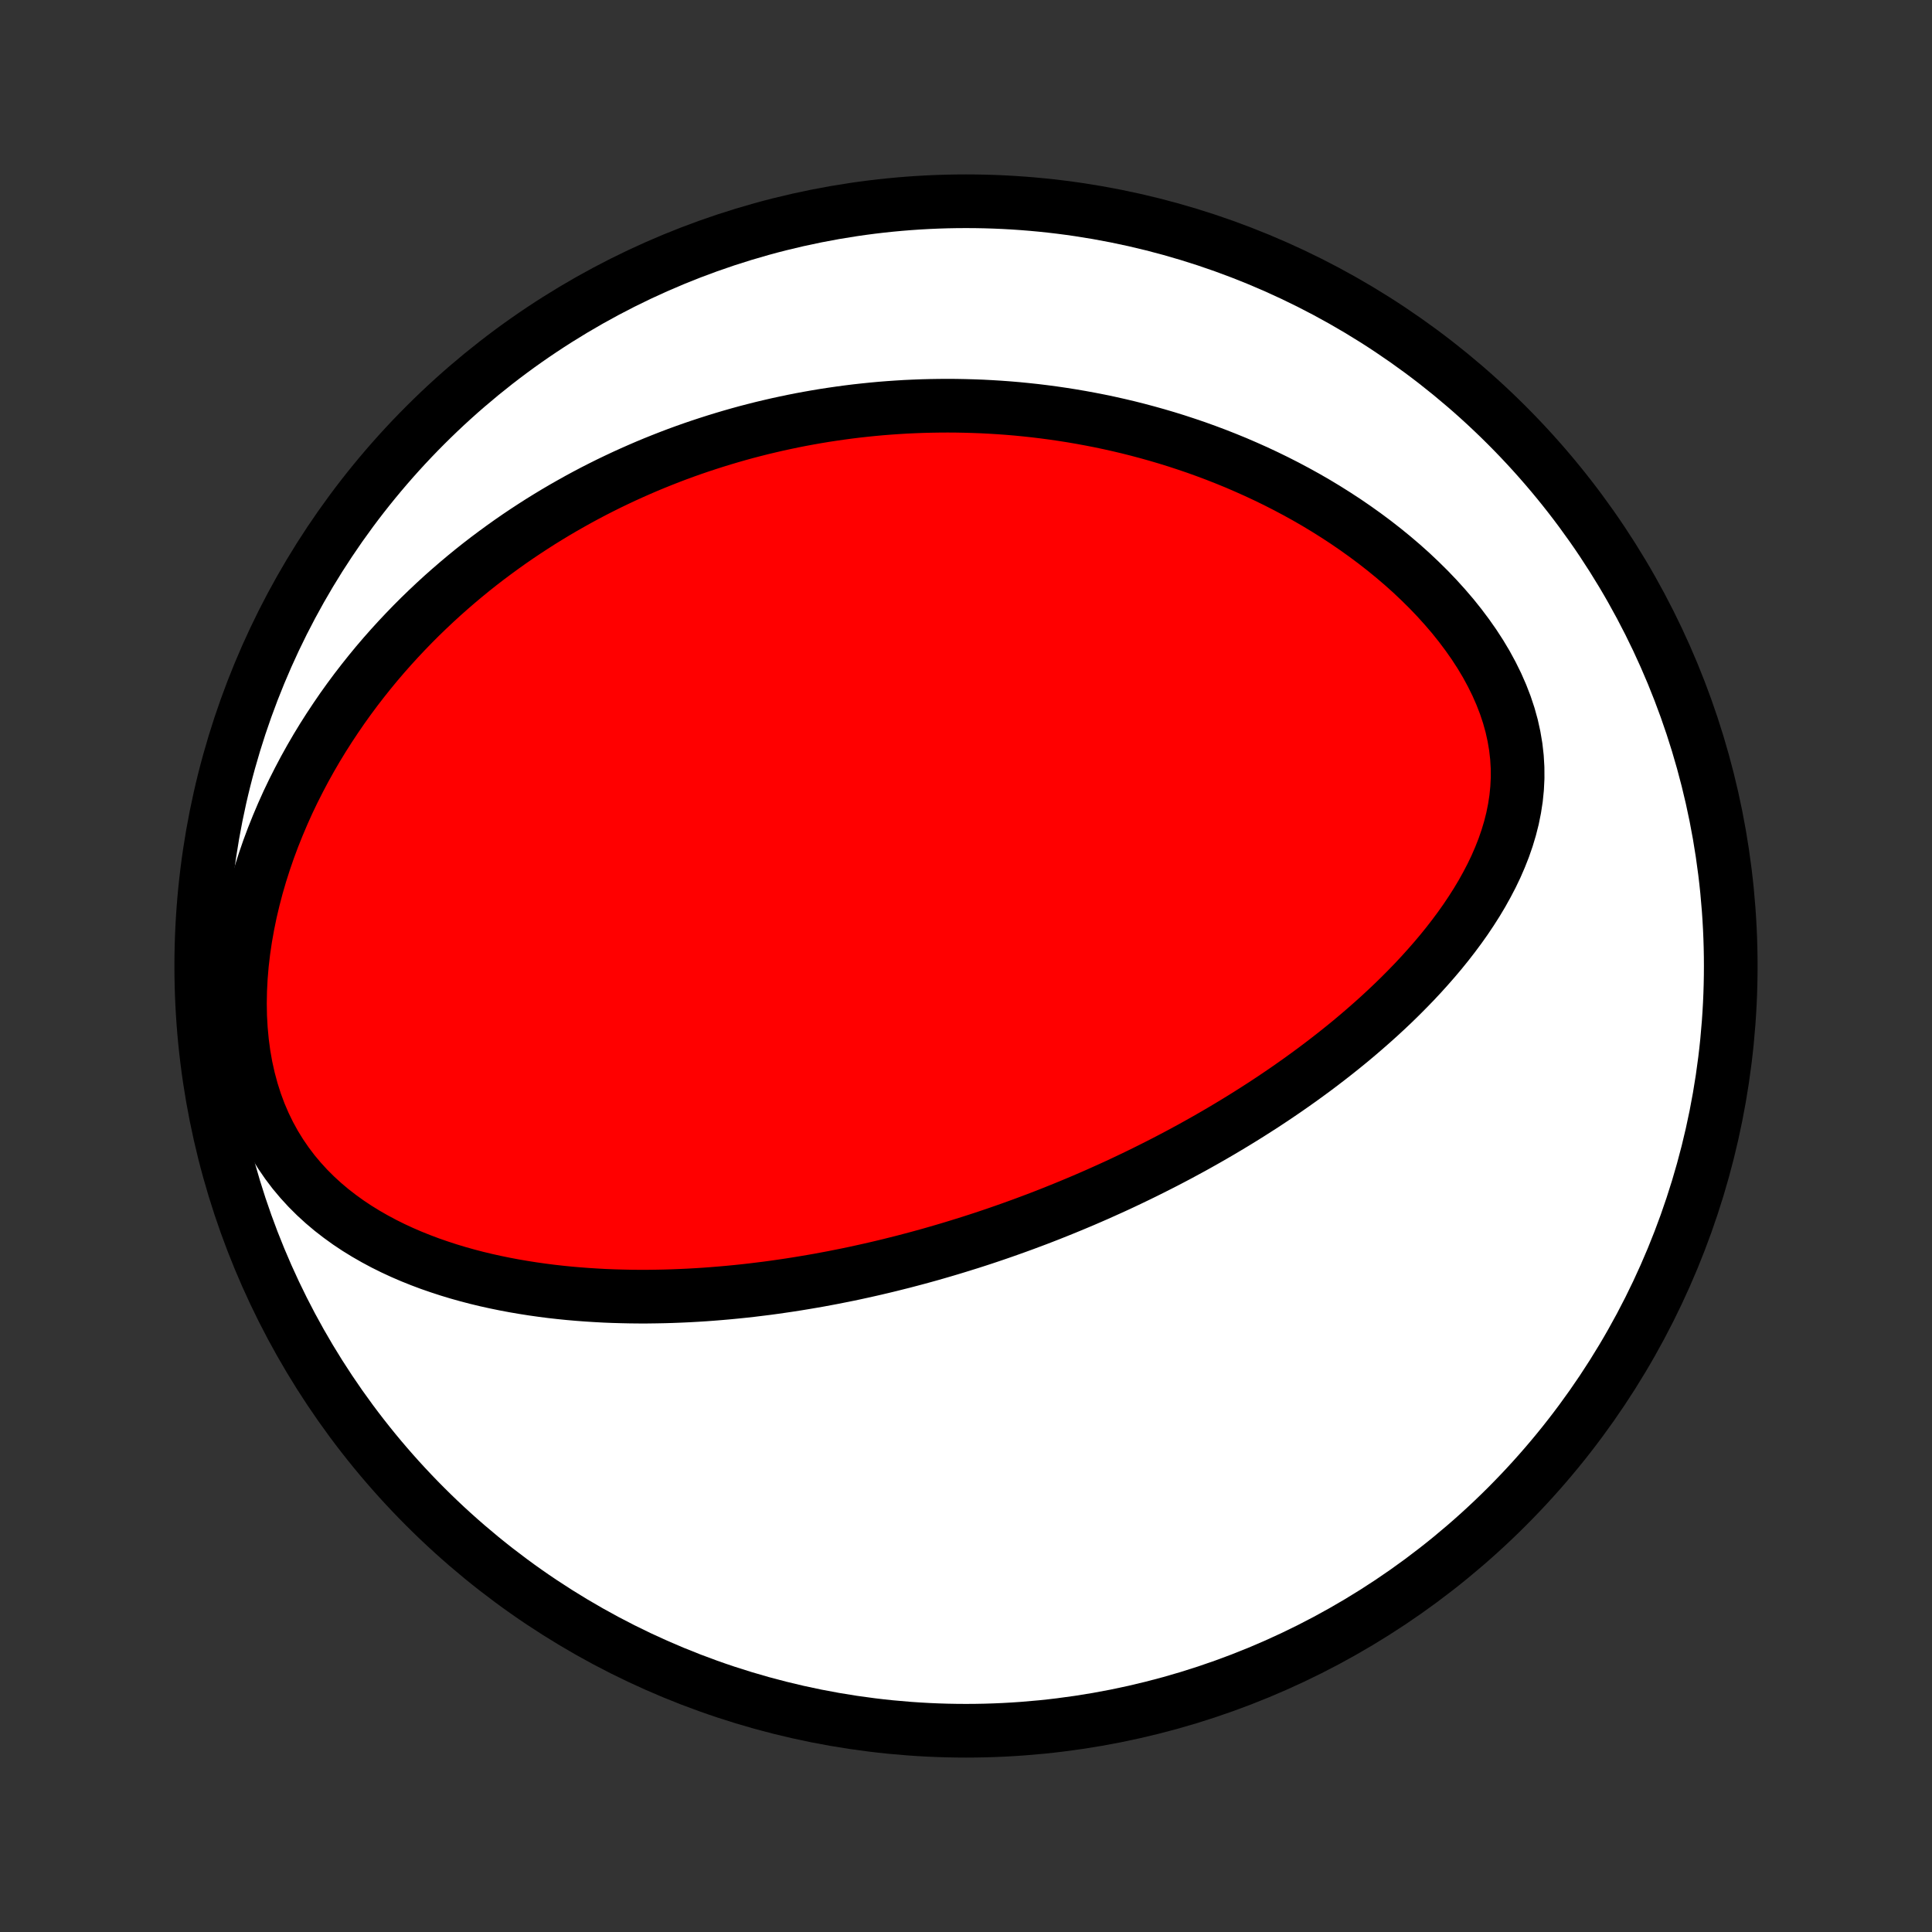 <?xml version="1.0" encoding="utf-8" standalone="no"?>
<!DOCTYPE svg PUBLIC "-//W3C//DTD SVG 1.1//EN"
  "http://www.w3.org/Graphics/SVG/1.1/DTD/svg11.dtd">
<!-- Created with matplotlib (http://matplotlib.org/) -->
<svg height="72pt" version="1.1" viewBox="0 0 72 72" width="72pt" xmlns="http://www.w3.org/2000/svg" xmlns:xlink="http://www.w3.org/1999/xlink">
 <rect x="0" y="0" width="72" height="72" fill="#333333" stroke="none"/>
 <defs>
  <style type="text/css">
*{stroke-linecap:butt;stroke-linejoin:round;}
  </style>
 </defs>
 <g id="figure_1">
  <g id="patch_1">
   <path d="
M0 72
L72 72
L72 0
L0 0
z
" style="fill:none;"/>
  </g>
  <g id="axes_1">
   <g id="PatchCollection_1">
    <defs>
     <path d="
M36 -7.5
C43.558 -7.5 50.808 -10.503 56.153 -15.848
C61.497 -21.192 64.5 -28.442 64.5 -36
C64.5 -43.558 61.497 -50.808 56.153 -56.153
C50.808 -61.497 43.558 -64.5 36 -64.5
C28.442 -64.5 21.192 -61.497 15.848 -56.153
C10.503 -50.808 7.5 -43.558 7.5 -36
C7.5 -28.442 10.503 -21.192 15.848 -15.848
C21.192 -10.503 28.442 -7.5 36 -7.5
z
" id="C0_0_a811fe30f3"/>
     <path d="
M36.164 -25.7
L36.413 -25.78
L36.661 -25.861
L36.909 -25.944
L37.156 -26.028
L37.404 -26.114
L37.651 -26.201
L37.899 -26.29
L38.146 -26.38
L38.393 -26.472
L38.641 -26.565
L38.888 -26.66
L39.136 -26.757
L39.384 -26.856
L39.632 -26.956
L39.881 -27.058
L40.13 -27.162
L40.379 -27.267
L40.629 -27.375
L40.879 -27.484
L41.129 -27.596
L41.38 -27.709
L41.632 -27.824
L41.884 -27.942
L42.137 -28.062
L42.391 -28.184
L42.645 -28.308
L42.9 -28.435
L43.156 -28.564
L43.413 -28.695
L43.67 -28.829
L43.928 -28.965
L44.187 -29.105
L44.447 -29.246
L44.707 -29.391
L44.968 -29.538
L45.231 -29.689
L45.494 -29.842
L45.758 -29.999
L46.022 -30.158
L46.288 -30.321
L46.554 -30.487
L46.821 -30.657
L47.089 -30.829
L47.357 -31.006
L47.626 -31.186
L47.896 -31.37
L48.166 -31.558
L48.436 -31.749
L48.707 -31.945
L48.978 -32.144
L49.249 -32.348
L49.52 -32.556
L49.791 -32.768
L50.062 -32.985
L50.333 -33.206
L50.602 -33.432
L50.871 -33.663
L51.139 -33.898
L51.406 -34.138
L51.671 -34.383
L51.935 -34.633
L52.196 -34.888
L52.455 -35.149
L52.712 -35.414
L52.965 -35.685
L53.215 -35.962
L53.461 -36.243
L53.703 -36.53
L53.94 -36.823
L54.171 -37.121
L54.397 -37.425
L54.616 -37.734
L54.827 -38.049
L55.031 -38.369
L55.226 -38.695
L55.411 -39.027
L55.587 -39.364
L55.751 -39.706
L55.902 -40.054
L56.041 -40.407
L56.165 -40.765
L56.274 -41.128
L56.367 -41.495
L56.442 -41.867
L56.5 -42.243
L56.538 -42.623
L56.557 -43.005
L56.555 -43.39
L56.532 -43.778
L56.488 -44.166
L56.422 -44.556
L56.336 -44.946
L56.228 -45.335
L56.099 -45.723
L55.95 -46.108
L55.782 -46.491
L55.595 -46.87
L55.391 -47.246
L55.17 -47.616
L54.933 -47.981
L54.681 -48.34
L54.416 -48.693
L54.139 -49.039
L53.849 -49.377
L53.549 -49.709
L53.24 -50.032
L52.921 -50.347
L52.595 -50.655
L52.261 -50.954
L51.921 -51.244
L51.575 -51.526
L51.225 -51.799
L50.869 -52.064
L50.51 -52.32
L50.148 -52.568
L49.782 -52.807
L49.415 -53.038
L49.045 -53.261
L48.674 -53.475
L48.301 -53.681
L47.928 -53.879
L47.555 -54.069
L47.181 -54.251
L46.807 -54.426
L46.433 -54.593
L46.06 -54.754
L45.688 -54.906
L45.317 -55.052
L44.946 -55.191
L44.577 -55.324
L44.209 -55.449
L43.843 -55.569
L43.479 -55.682
L43.116 -55.789
L42.755 -55.89
L42.395 -55.986
L42.038 -56.076
L41.682 -56.16
L41.329 -56.239
L40.977 -56.313
L40.628 -56.381
L40.28 -56.445
L39.935 -56.504
L39.592 -56.558
L39.25 -56.608
L38.911 -56.653
L38.574 -56.694
L38.239 -56.73
L37.906 -56.763
L37.575 -56.791
L37.246 -56.815
L36.919 -56.835
L36.594 -56.852
L36.271 -56.864
L35.95 -56.873
L35.63 -56.879
L35.313 -56.881
L34.997 -56.879
L34.682 -56.874
L34.37 -56.866
L34.059 -56.854
L33.749 -56.84
L33.441 -56.821
L33.135 -56.8
L32.83 -56.776
L32.526 -56.748
L32.224 -56.717
L31.923 -56.684
L31.623 -56.647
L31.325 -56.607
L31.027 -56.564
L30.731 -56.519
L30.436 -56.47
L30.141 -56.418
L29.848 -56.364
L29.555 -56.306
L29.264 -56.245
L28.973 -56.182
L28.683 -56.115
L28.393 -56.046
L28.105 -55.973
L27.816 -55.898
L27.529 -55.819
L27.242 -55.737
L26.955 -55.652
L26.669 -55.564
L26.384 -55.473
L26.098 -55.379
L25.814 -55.282
L25.529 -55.181
L25.244 -55.077
L24.96 -54.969
L24.677 -54.858
L24.393 -54.744
L24.109 -54.626
L23.826 -54.504
L23.543 -54.379
L23.259 -54.25
L22.976 -54.117
L22.693 -53.981
L22.41 -53.84
L22.127 -53.696
L21.844 -53.547
L21.561 -53.394
L21.278 -53.236
L20.995 -53.075
L20.712 -52.909
L20.429 -52.738
L20.146 -52.563
L19.863 -52.382
L19.58 -52.197
L19.297 -52.007
L19.015 -51.812
L18.733 -51.611
L18.451 -51.405
L18.169 -51.194
L17.887 -50.977
L17.606 -50.754
L17.326 -50.525
L17.046 -50.29
L16.767 -50.049
L16.488 -49.802
L16.211 -49.548
L15.935 -49.288
L15.659 -49.021
L15.385 -48.747
L15.113 -48.466
L14.842 -48.178
L14.573 -47.883
L14.306 -47.581
L14.041 -47.271
L13.779 -46.953
L13.52 -46.628
L13.263 -46.295
L13.01 -45.954
L12.76 -45.605
L12.515 -45.248
L12.273 -44.883
L12.036 -44.511
L11.804 -44.13
L11.577 -43.74
L11.356 -43.343
L11.142 -42.938
L10.933 -42.525
L10.732 -42.105
L10.539 -41.676
L10.354 -41.24
L10.177 -40.798
L10.009 -40.348
L9.852 -39.892
L9.704 -39.429
L9.568 -38.962
L9.444 -38.489
L9.331 -38.011
L9.232 -37.529
L9.146 -37.045
L9.074 -36.558
L9.017 -36.07
L8.976 -35.581
L8.951 -35.093
L8.942 -34.607
L8.95 -34.124
L8.977 -33.645
L9.021 -33.171
L9.083 -32.704
L9.164 -32.245
L9.264 -31.796
L9.382 -31.357
L9.518 -30.929
L9.672 -30.514
L9.844 -30.113
L10.033 -29.725
L10.238 -29.352
L10.459 -28.994
L10.694 -28.652
L10.942 -28.324
L11.204 -28.012
L11.476 -27.715
L11.76 -27.432
L12.053 -27.164
L12.354 -26.91
L12.664 -26.67
L12.98 -26.442
L13.303 -26.227
L13.631 -26.025
L13.964 -25.834
L14.3 -25.654
L14.64 -25.485
L14.983 -25.326
L15.328 -25.177
L15.675 -25.038
L16.023 -24.907
L16.373 -24.786
L16.722 -24.672
L17.073 -24.566
L17.423 -24.468
L17.772 -24.377
L18.121 -24.293
L18.47 -24.216
L18.817 -24.145
L19.163 -24.08
L19.508 -24.021
L19.851 -23.967
L20.192 -23.919
L20.532 -23.875
L20.869 -23.837
L21.205 -23.803
L21.539 -23.774
L21.87 -23.749
L22.2 -23.728
L22.527 -23.71
L22.851 -23.697
L23.174 -23.688
L23.494 -23.681
L23.812 -23.678
L24.127 -23.678
L24.44 -23.682
L24.751 -23.688
L25.059 -23.697
L25.365 -23.709
L25.669 -23.723
L25.97 -23.74
L26.27 -23.759
L26.567 -23.781
L26.861 -23.805
L27.154 -23.831
L27.444 -23.859
L27.733 -23.889
L28.019 -23.921
L28.303 -23.956
L28.586 -23.991
L28.866 -24.029
L29.145 -24.069
L29.422 -24.11
L29.697 -24.153
L29.971 -24.198
L30.242 -24.244
L30.513 -24.291
L30.781 -24.341
L31.049 -24.391
L31.314 -24.444
L31.579 -24.497
L31.842 -24.552
L32.103 -24.609
L32.364 -24.667
L32.623 -24.726
L32.882 -24.787
L33.139 -24.849
L33.395 -24.913
L33.651 -24.977
L33.905 -25.044
L34.159 -25.111
L34.412 -25.18
L34.664 -25.25
L34.915 -25.322
L35.166 -25.395
L35.416 -25.469
L35.666 -25.545
z
" id="C0_1_2013332187"/>
    </defs>
    <g clip-path="url(#p1bffca34e9)">
     <use style="fill:#ffffff;stroke:#000000;stroke-width:2.0;" x="0.0" xlink:href="#C0_0_a811fe30f3" y="72.0"/>
    </g>
    <g clip-path="url(#p1bffca34e9)">
     <use style="fill:#ff0000;stroke:#000000;stroke-width:2.0;" x="0.0" xlink:href="#C0_1_2013332187" y="72.0"/>
    </g>
   </g>
  </g>
 </g>
 <defs>
  <clipPath id="p1bffca34e9">
   <rect height="72.0" width="72.0" x="0.0" y="0.0"/>
  </clipPath>
 </defs>
</svg>
